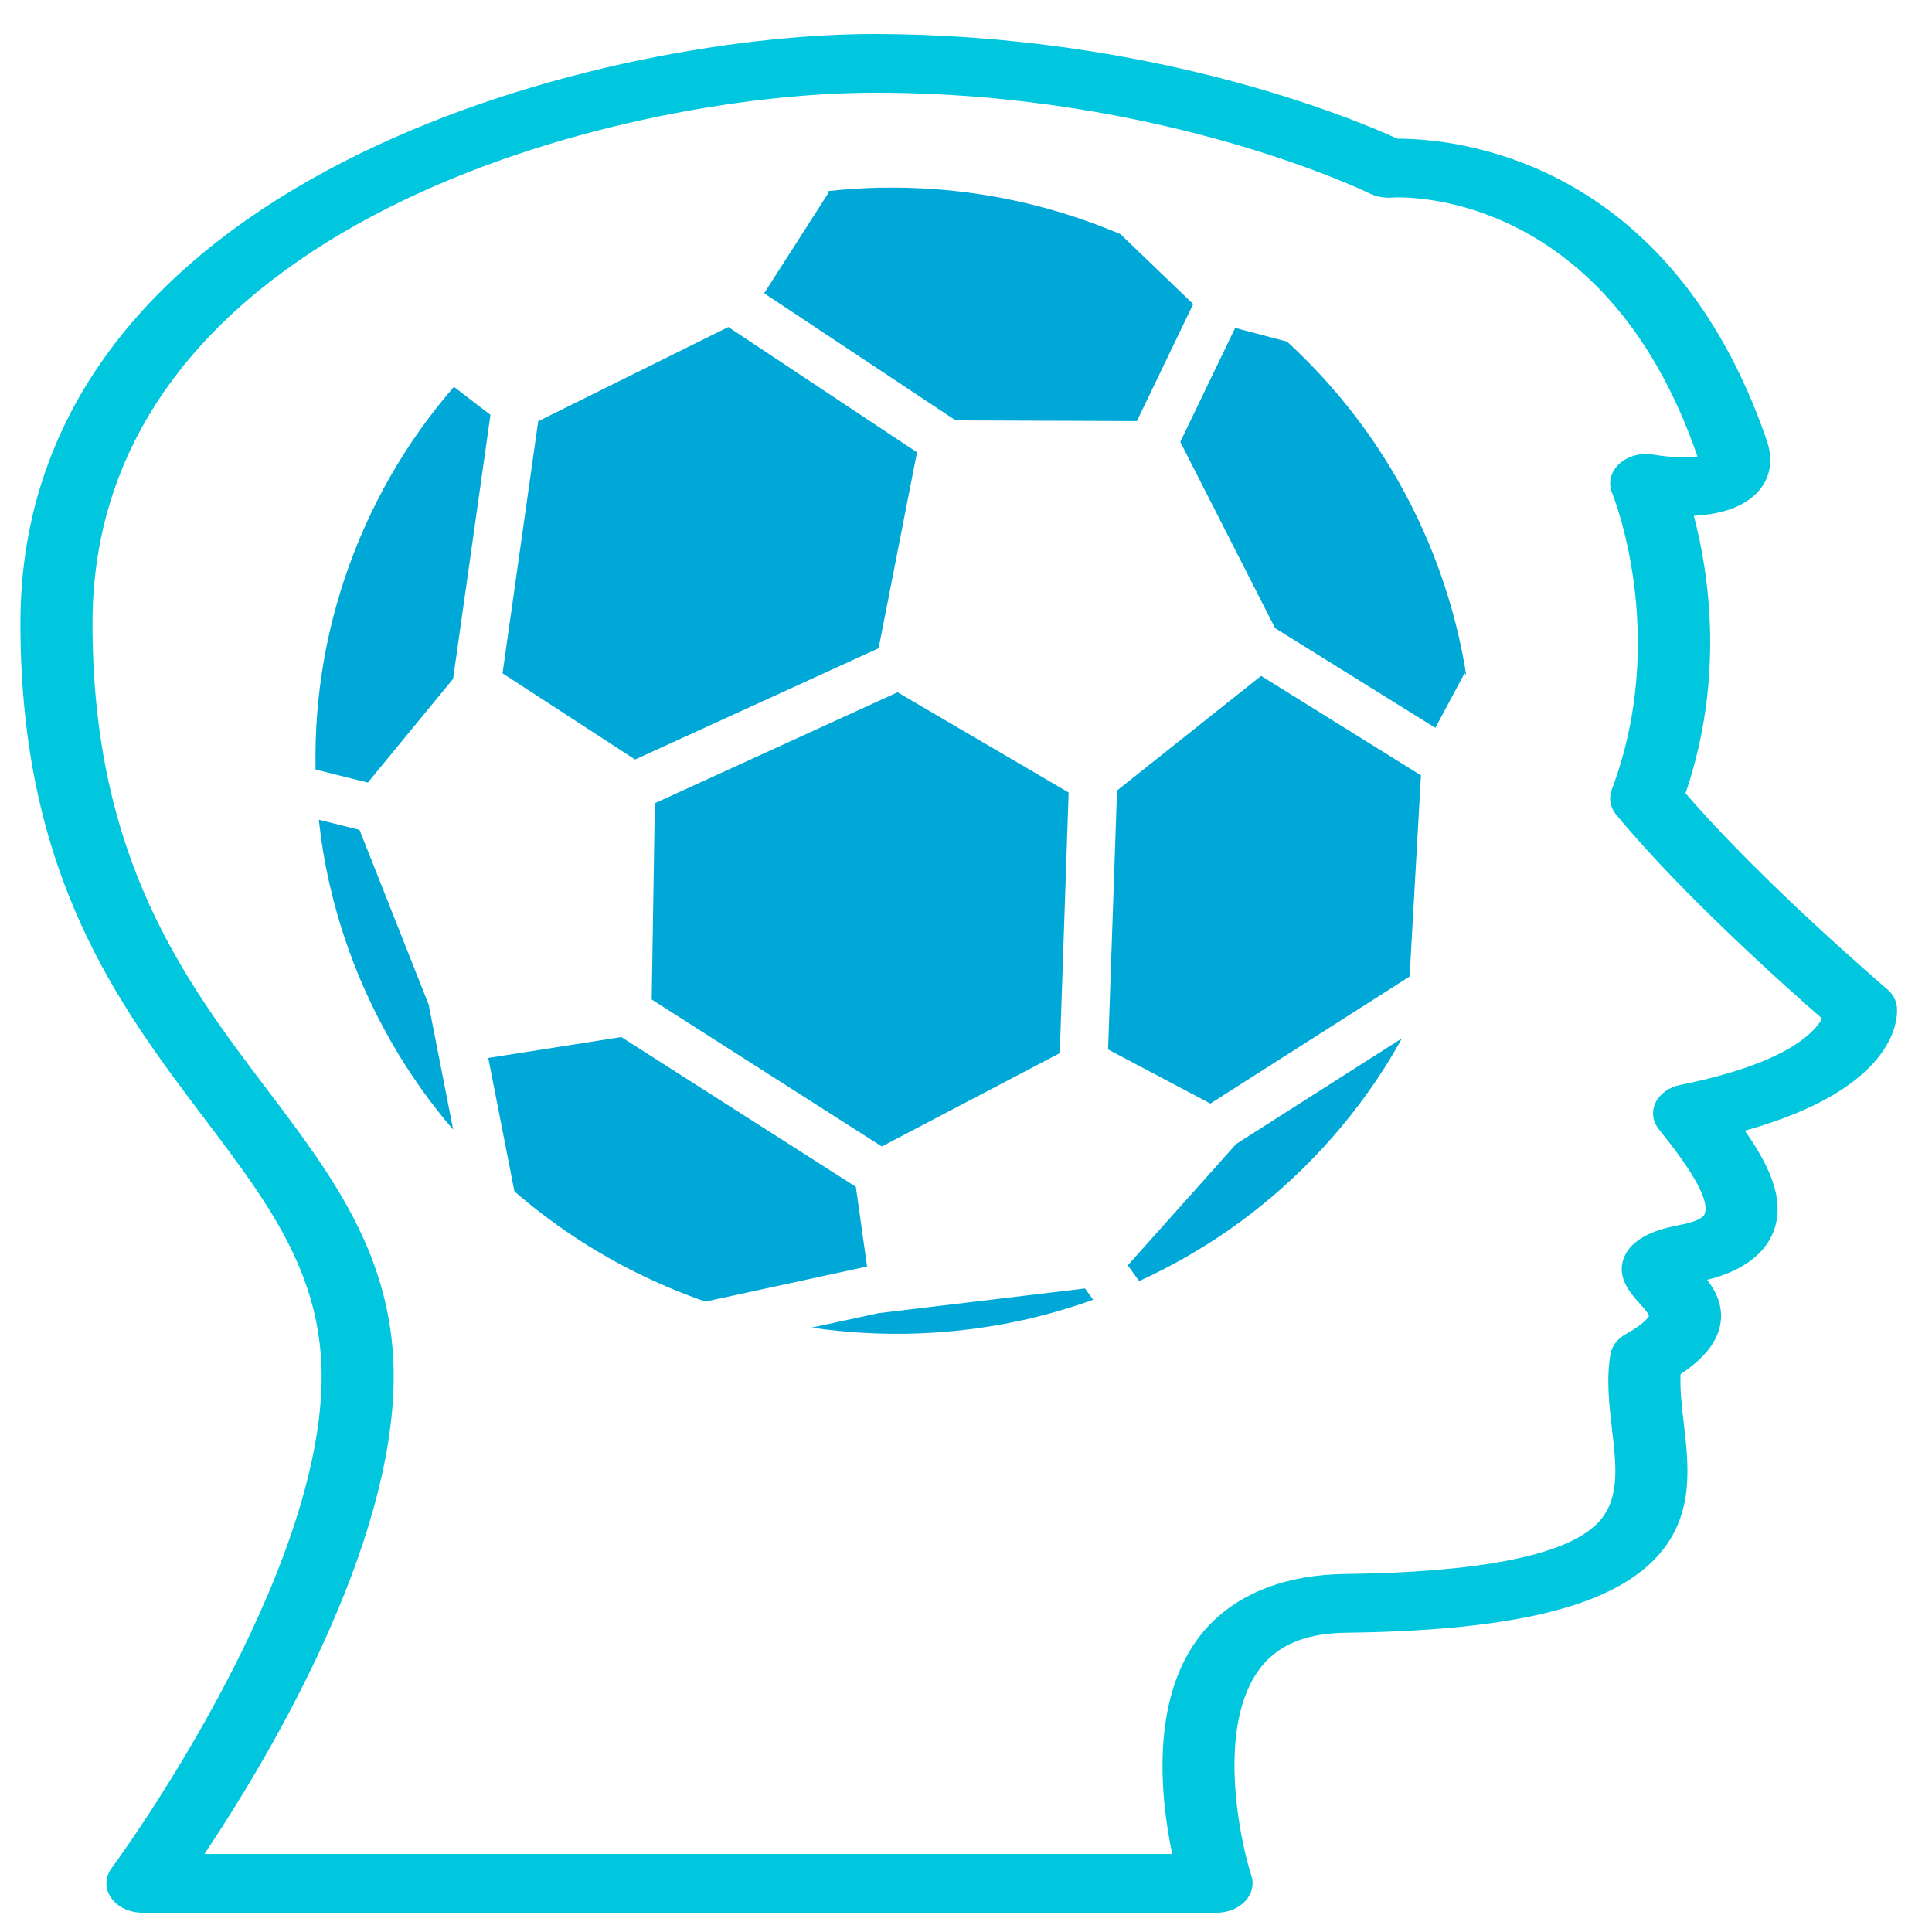 <?xml version="1.0" encoding="utf-8"?>
<svg xmlns="http://www.w3.org/2000/svg" viewBox="0 0 500 500">
  <g id="Layer_1" style="" transform="matrix(9.326, 0, 0, 7.597, -645.539, -447.247)">
    <g id="Brain-power_1_" transform="matrix(1, 0, 0, 1, 63.825, 60.03)">
      <path d="M58.034,33.142c-0.019-0.228-0.116-0.442-0.273-0.607 c-0.036-0.038-3.462-3.625-5.592-6.671c1.097-3.953,0.641-7.542,0.23-9.45 c0.593-0.04,1.217-0.209,1.647-0.662c0.263-0.277,0.661-0.893,0.377-1.907 C51.722,4.222,45.767,3.567,44.197,3.567c-0.008,0-0.016,0-0.022,0 C42.896,2.848,37.312,0.004,29.611,0C21.896,0.02,5.961,4.953,5.961,20.077 c0,8.579,2.729,13.01,5.138,16.919c1.806,2.933,3.366,5.466,3.21,9.27 c-0.289,7.02-5.762,16.124-5.817,16.215c-0.187,0.309-0.193,0.694-0.016,1.009 C8.652,63.805,8.985,64,9.347,64h29.807c0.31,0,0.602-0.144,0.791-0.389 c0.189-0.245,0.255-0.565,0.177-0.864c-0.367-1.403-1.011-5.447,0.392-7.293 c0.497-0.652,1.227-0.977,2.233-0.992c4.38-0.067,7.048-0.8,8.397-2.307 c1.297-1.448,1.126-3.241,0.976-4.823c-0.057-0.595-0.11-1.164-0.088-1.681 c0.634-0.514,0.992-1.056,1.094-1.647c0.11-0.646-0.114-1.173-0.357-1.564 c1.111-0.336,1.583-0.981,1.782-1.481c0.443-1.111-0.024-2.357-0.737-3.599 C58.128,35.881,58.06,33.438,58.034,33.142z M52.028,35.798 c-0.315,0.078-0.572,0.303-0.691,0.605c-0.119,0.302-0.084,0.642,0.094,0.913 c0.372,0.567,1.503,2.293,1.261,2.899c-0.055,0.137-0.293,0.264-0.653,0.349 c-0.383,0.09-1.278,0.301-1.561,1.069c-0.256,0.694,0.161,1.262,0.41,1.602 c0.09,0.122,0.258,0.351,0.265,0.43c0,0-0.052,0.221-0.642,0.624 c-0.232,0.159-0.388,0.409-0.426,0.688c-0.118,0.85-0.036,1.71,0.042,2.543 c0.128,1.344,0.238,2.504-0.475,3.3c-0.925,1.032-3.259,1.584-6.938,1.641 c-1.615,0.024-2.929,0.642-3.796,1.785C37.26,56.432,37.595,60.083,37.924,62H11.067 c1.631-2.992,5.001-9.829,5.24-15.651c0.182-4.415-1.609-7.323-3.506-10.401 c-2.269-3.683-4.84-7.858-4.84-15.871C7.961,6.46,22.551,2.018,29.617,2 c0.024,0,0.049,0,0.073,0c7.982,0,13.655,3.397,13.712,3.431 c0.185,0.113,0.402,0.161,0.622,0.142c0.048-0.011,5.862-0.487,8.474,8.812 l0.001,0.005c-0.265,0.054-0.791,0.032-1.204-0.058 c-0.354-0.082-0.722,0.039-0.962,0.308c-0.242,0.269-0.319,0.648-0.203,0.991 c0.017,0.048,1.607,4.85-0.01,10.115c-0.089,0.288-0.042,0.601,0.126,0.851 c1.823,2.712,4.703,5.864,5.712,6.942C55.74,34.033,54.942,35.079,52.028,35.798z" style="fill: rgb(0, 198, 222);"/>
    </g>
  </g>
  <path d="M 231.326 48.555 C 230.101 48.549 228.877 48.549 227.653 48.574 C 223.156 48.667 218.658 48.975 214.187 49.464 C 214.41 49.576 214.552 49.678 214.501 49.756 L 197.758 75.899 L 247.13 108.67 L 247.045 108.795 L 294.225 108.98 L 308.796 78.696 L 289.987 60.611 C 279.388 56.105 268.281 52.804 256.94 50.813 C 248.49 49.327 239.908 48.587 231.327 48.555 L 231.326 48.555 Z M 188.492 84.64 L 139.288 109.022 L 130.059 174.255 L 164.357 196.565 L 227.382 167.771 L 237.319 117.06 L 188.492 84.64 Z M 319.652 84.868 L 305.456 114.366 L 330.006 162.573 L 371.464 188.363 L 379.021 174.255 C 379.171 174.349 379.323 174.522 379.459 174.753 C 378.945 171.467 378.316 168.194 377.581 164.954 C 373.274 146.001 365.164 127.856 353.868 111.942 C 347.809 103.409 340.824 95.516 333.094 88.409 L 319.652 84.868 Z M 117.474 100.114 C 112.859 105.448 108.617 111.093 104.821 117.019 C 94.35 133.368 87.158 151.816 83.82 170.92 C 82.193 180.227 81.479 189.696 81.669 199.155 L 95.197 202.531 L 117.262 175.684 L 126.929 107.365 L 117.473 100.114 L 117.474 100.114 Z M 326.373 174.919 L 289.089 204.582 L 286.772 271.596 L 313.242 285.601 L 364.806 252.726 L 367.748 200.523 L 367.686 200.627 L 326.373 174.918 L 326.373 174.919 Z M 232.287 179.165 L 169.472 207.876 L 168.659 258.67 L 228.215 296.705 L 274.267 272.55 L 276.563 205.102 L 232.286 179.165 L 232.287 179.165 Z M 82.504 212.144 C 83.114 217.736 84.035 223.291 85.281 228.778 C 89.587 247.731 97.719 265.874 109.017 281.789 C 111.605 285.434 114.376 288.95 117.282 292.354 L 111.021 260.431 L 111.104 260.409 L 93.047 214.774 L 82.504 212.144 Z M 160.789 268.387 L 126.365 273.792 L 133.128 308.326 C 138.858 313.29 144.957 317.825 151.376 321.873 C 161.135 328.027 171.636 333.063 182.561 336.85 L 224.397 327.775 L 221.495 307.143 L 160.789 268.383 L 160.789 268.387 Z M 362.821 268.718 L 319.921 296.062 L 291.864 327.467 L 294.808 331.546 C 302.844 327.871 310.554 323.496 317.793 318.474 C 333.805 307.365 347.589 293.082 358.061 276.733 C 359.74 274.117 361.315 271.436 362.821 268.716 L 362.821 268.718 Z M 280.802 333.453 L 227.401 339.834 L 210.054 343.582 C 228.086 346.234 246.607 345.6 264.372 341.717 C 270.66 340.343 276.853 338.541 282.91 336.373 L 280.802 333.452 L 280.802 333.453 Z" style="fill: rgb(0, 168, 216);"/>
</svg>